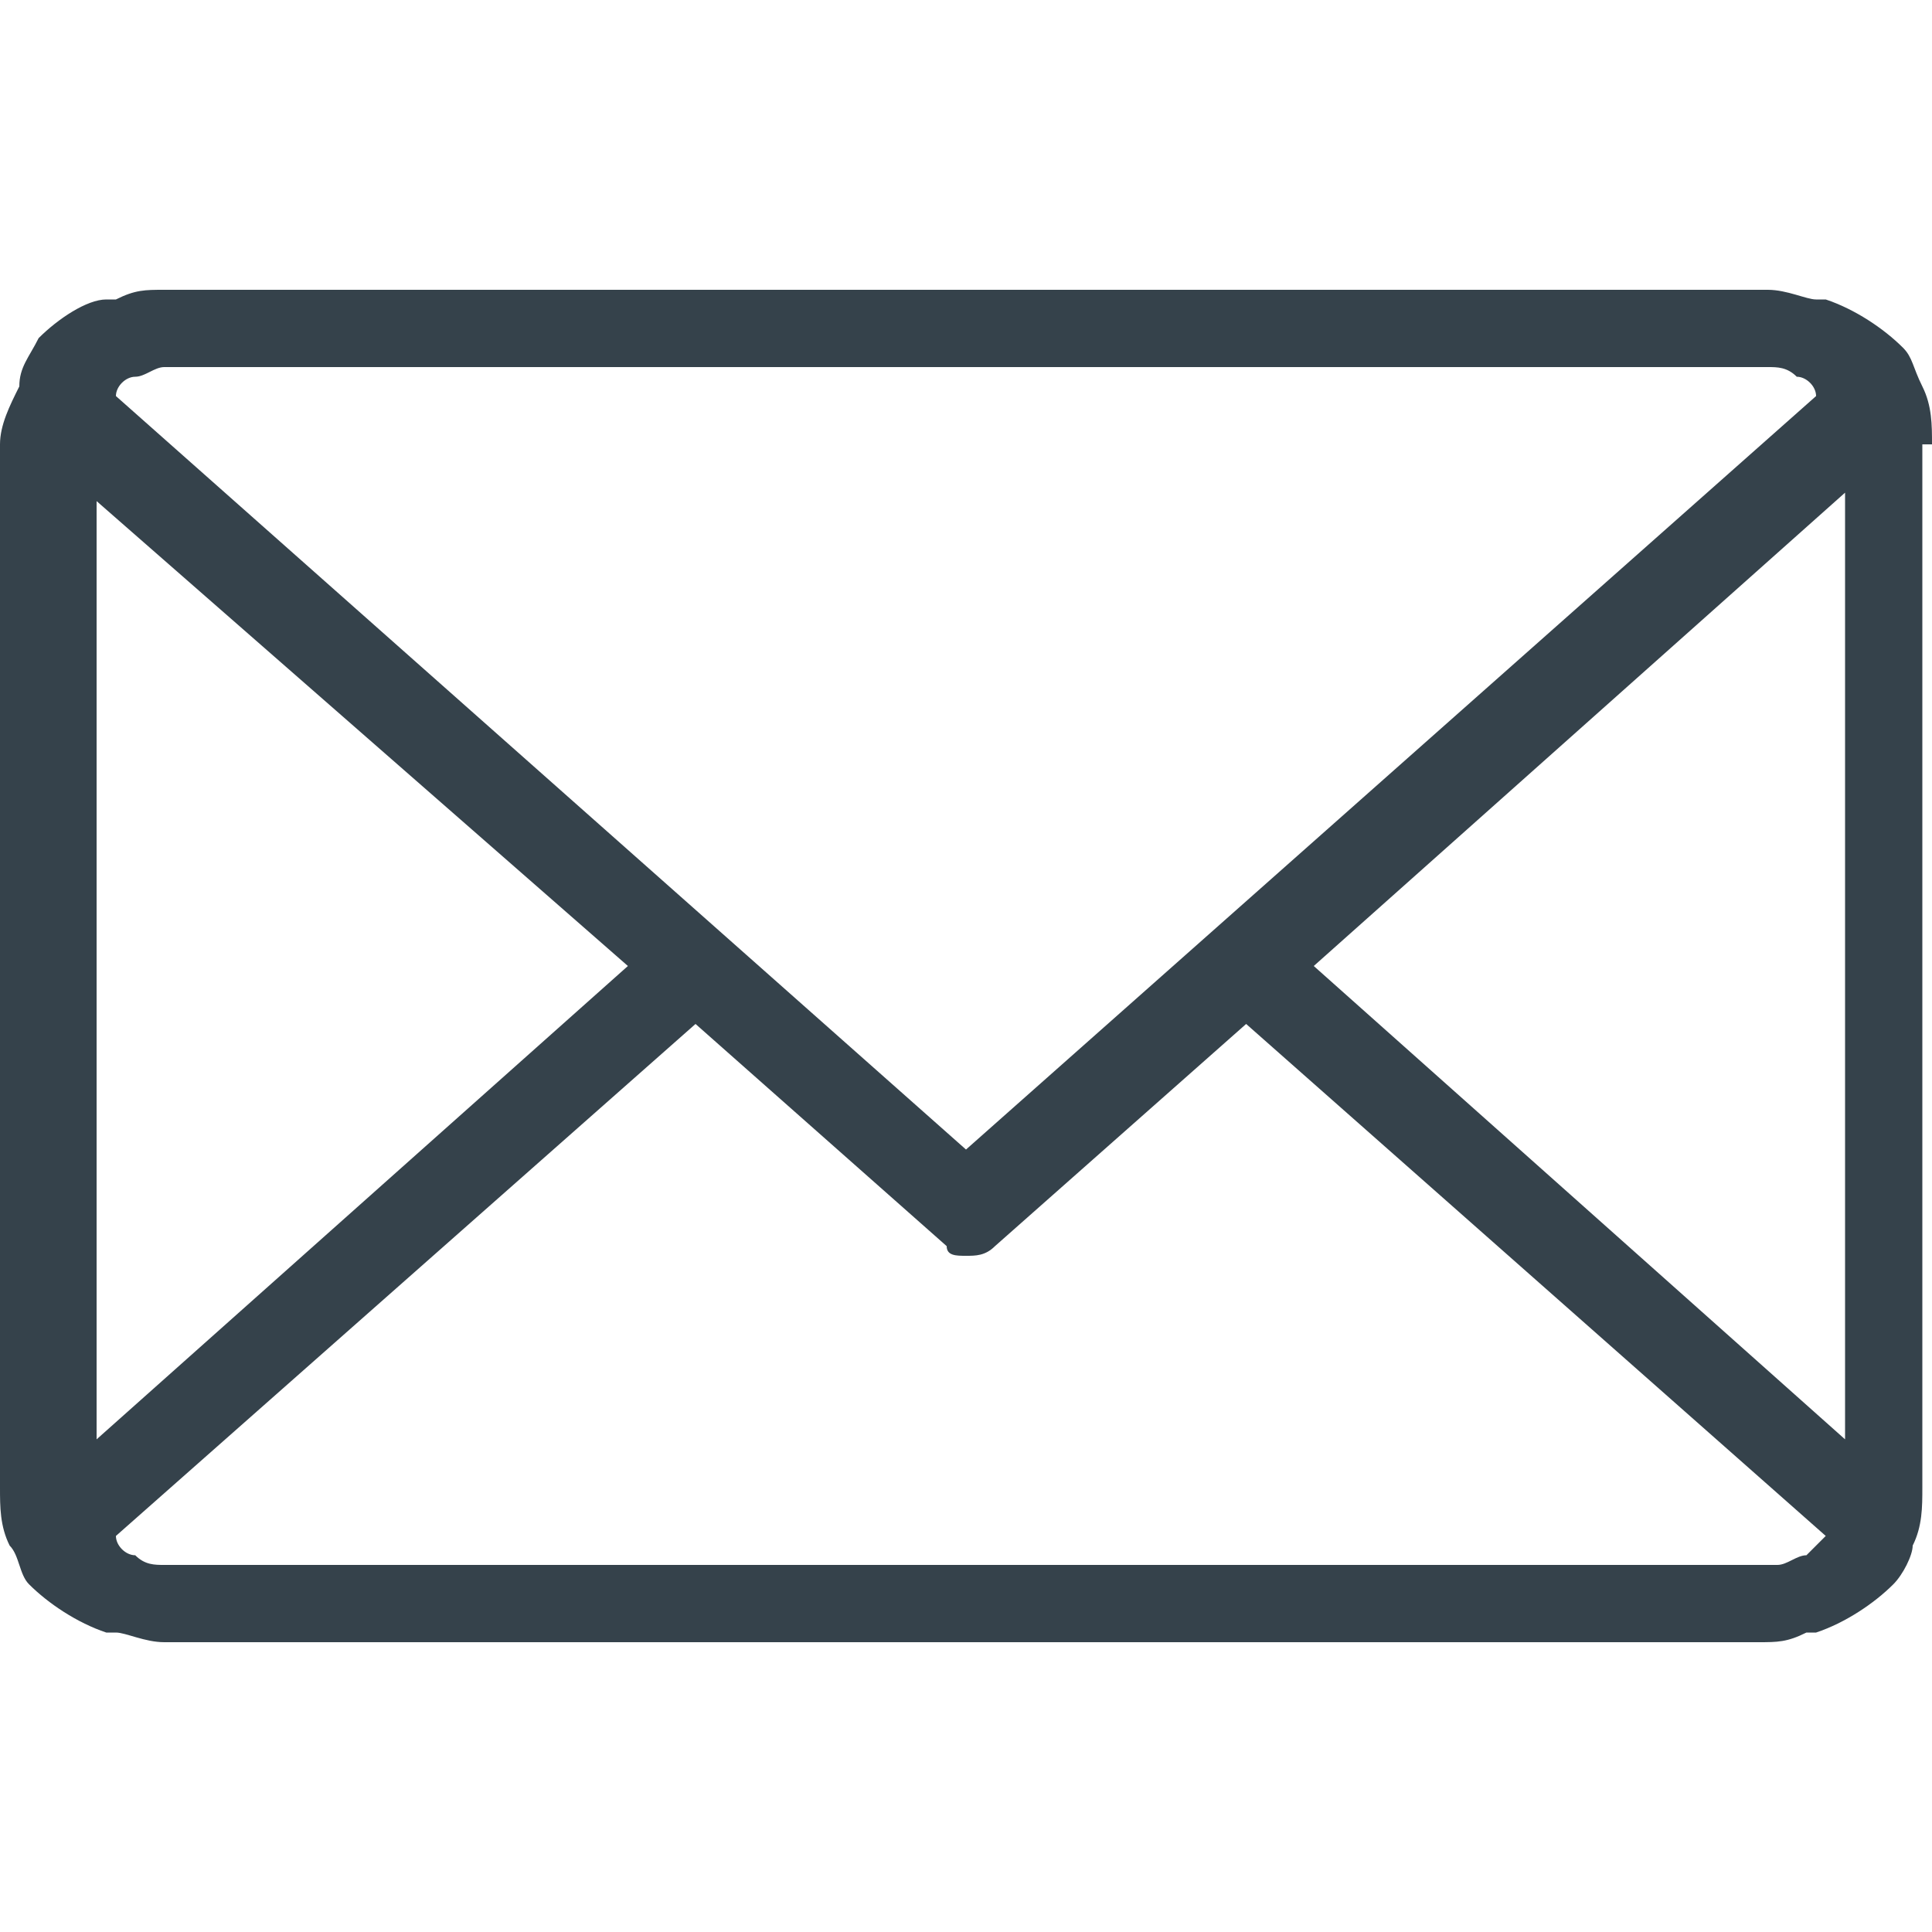 <?xml version="1.0" encoding="UTF-8"?>
<!-- Generator: Adobe Illustrator 21.0.0, SVG Export Plug-In . SVG Version: 6.00 Build 0)  -->
<svg version="1.1" id="Layer_1" xmlns="http://www.w3.org/2000/svg" xmlns:xlink="http://www.w3.org/1999/xlink" x="0px" y="0px" viewBox="0 0 20 20" style="enable-background:new 0 0 20 20;" xml:space="preserve">
<style type="text/css">
	.st0{fill:#35424B;}
</style>
<path class="st0" d="M20,4.6c0-0.2,0-0.4-0.1-0.6c0,0,0,0,0,0c0,0,0,0,0,0c-0.1-0.2-0.1-0.3-0.2-0.4c0,0,0,0,0,0  c-0.2-0.2-0.5-0.4-0.8-0.5c0,0-0.1,0-0.1,0c-0.1,0-0.3-0.1-0.5-0.1H1.7c-0.2,0-0.3,0-0.5,0.1c0,0-0.1,0-0.1,0  C0.9,3.1,0.6,3.3,0.4,3.5c0,0,0,0,0,0C0.3,3.7,0.2,3.8,0.2,4c0,0,0,0,0,0c0,0,0,0,0,0C0.1,4.2,0,4.4,0,4.6v10.8c0,0.2,0,0.4,0.1,0.6  c0,0,0,0,0,0c0,0,0,0,0,0c0.1,0.1,0.1,0.3,0.2,0.4c0,0,0,0,0,0c0.2,0.2,0.5,0.4,0.8,0.5c0,0,0.1,0,0.1,0c0.1,0,0.3,0.1,0.5,0.1h16.5  c0.2,0,0.3,0,0.5-0.1c0,0,0.1,0,0.1,0c0.3-0.1,0.6-0.3,0.8-0.5c0,0,0,0,0,0c0.1-0.1,0.2-0.3,0.2-0.4c0,0,0,0,0,0c0,0,0,0,0,0  c0.1-0.2,0.1-0.4,0.1-0.6V4.6z M13.6,10l5.5-4.9v9.8L13.6,10z M18.3,3.8c0.1,0,0.2,0,0.3,0.1c0,0,0,0,0,0c0.1,0,0.2,0.1,0.2,0.2  c0,0,0,0,0,0L10,11.9L1.2,4.1c0,0,0,0,0,0C1.2,4,1.3,3.9,1.4,3.9c0,0,0,0,0,0c0.1,0,0.2-0.1,0.3-0.1H18.3z M0.9,5.1L6.5,10l-5.5,4.9  V5.1z M1.7,16.2c-0.1,0-0.2,0-0.3-0.1c0,0,0,0,0,0c-0.1,0-0.2-0.1-0.2-0.2c0,0,0,0,0,0l6-5.3l2.6,2.3C9.8,13,9.9,13,10,13  c0.1,0,0.2,0,0.3-0.1l2.6-2.3l6,5.3c0,0,0,0,0,0c-0.1,0.1-0.1,0.1-0.2,0.2c0,0,0,0,0,0c-0.1,0-0.2,0.1-0.3,0.1H1.7z"/>
</svg>